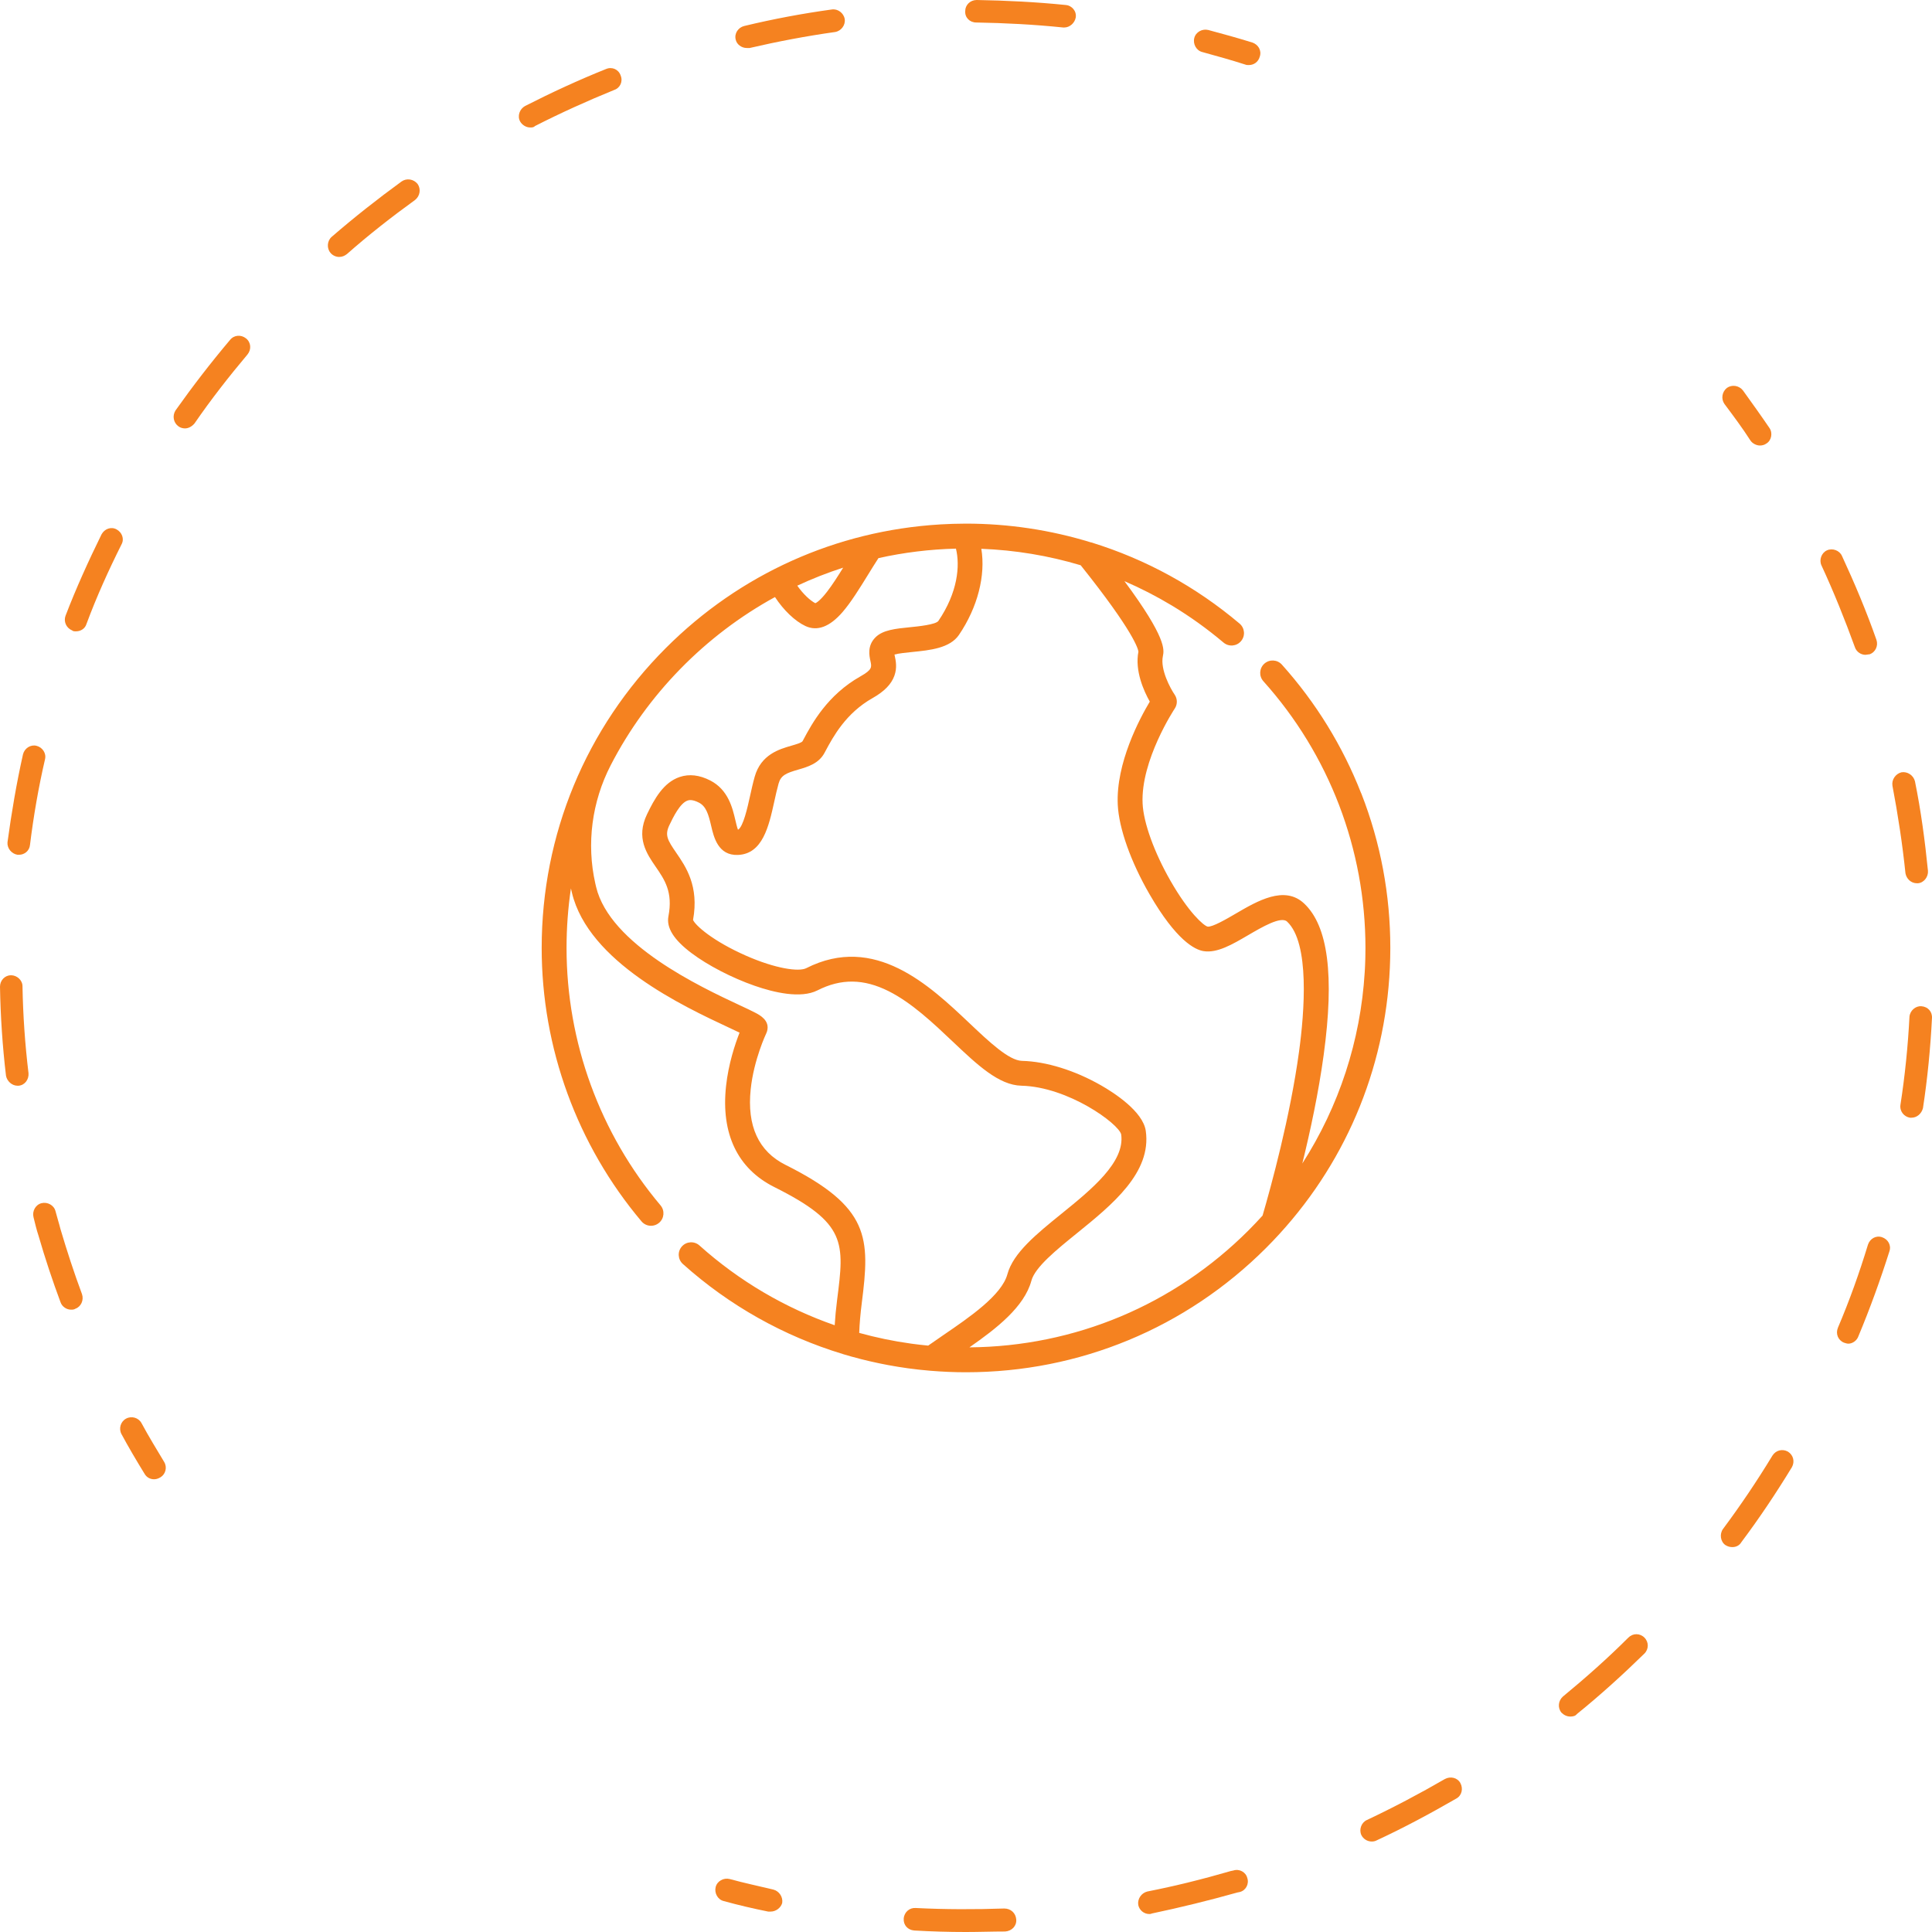 <svg width="107" height="107" viewBox="0 0 107 107" fill="none" xmlns="http://www.w3.org/2000/svg">
<path d="M97.47 24.674C97.276 24.674 97.055 24.562 96.944 24.396C96.501 23.703 96.002 23.037 95.504 22.371C95.31 22.093 95.365 21.705 95.642 21.483C95.919 21.289 96.307 21.344 96.529 21.622C97.027 22.315 97.526 23.009 97.997 23.703C98.191 23.98 98.108 24.396 97.831 24.562C97.72 24.646 97.581 24.674 97.47 24.674Z" fill="#F58220"/>
<path d="M53.486 107C52.544 107 51.574 106.972 50.633 106.917C50.273 106.889 50.023 106.613 50.051 106.253C50.079 105.893 50.383 105.644 50.716 105.671C52.35 105.754 54.012 105.754 55.618 105.699C55.978 105.699 56.255 105.948 56.283 106.308C56.311 106.668 56.034 106.945 55.674 106.972C54.953 106.972 54.233 107 53.486 107ZM63.651 106.004C63.346 106.004 63.097 105.782 63.041 105.505C62.986 105.173 63.208 104.841 63.54 104.758C65.091 104.453 66.642 104.066 68.165 103.623L68.304 103.595C68.636 103.484 68.996 103.678 69.079 104.01C69.19 104.342 68.996 104.702 68.664 104.785L68.525 104.813C66.947 105.256 65.368 105.644 63.789 105.976C63.734 106.004 63.678 106.004 63.651 106.004ZM75.976 101.989C75.727 101.989 75.505 101.851 75.395 101.629C75.256 101.325 75.395 100.937 75.699 100.799C77.167 100.107 78.635 99.332 80.02 98.529C80.325 98.363 80.713 98.446 80.879 98.75C81.045 99.055 80.962 99.442 80.657 99.608C79.217 100.439 77.721 101.242 76.225 101.934C76.17 101.962 76.087 101.989 75.976 101.989ZM86.972 95.068C86.778 95.068 86.612 94.985 86.474 94.847C86.252 94.57 86.308 94.182 86.557 93.961C87.803 92.936 89.05 91.829 90.185 90.694C90.435 90.445 90.822 90.445 91.072 90.694C91.321 90.943 91.321 91.331 91.072 91.58C89.881 92.743 88.634 93.878 87.332 94.93C87.249 95.04 87.111 95.068 86.972 95.068ZM95.947 85.683C95.808 85.683 95.697 85.655 95.559 85.572C95.282 85.379 95.226 84.963 95.42 84.686C96.39 83.385 97.304 82.029 98.162 80.617C98.356 80.312 98.716 80.229 99.021 80.395C99.326 80.589 99.409 80.949 99.243 81.254C98.384 82.665 97.442 84.077 96.445 85.406C96.334 85.6 96.14 85.683 95.947 85.683ZM102.372 74.416C102.289 74.416 102.206 74.388 102.123 74.36C101.791 74.222 101.652 73.862 101.791 73.53C102.428 72.035 102.982 70.484 103.453 68.934C103.563 68.602 103.896 68.408 104.228 68.519C104.561 68.629 104.754 68.962 104.644 69.294C104.145 70.872 103.563 72.478 102.926 74C102.843 74.249 102.594 74.416 102.372 74.416ZM105.862 61.902C105.835 61.902 105.807 61.902 105.779 61.902C105.447 61.847 105.198 61.542 105.253 61.182C105.502 59.577 105.668 57.943 105.752 56.31C105.779 55.978 106.084 55.701 106.416 55.729C106.776 55.756 107.026 56.033 106.998 56.393C106.915 58.054 106.749 59.743 106.499 61.376C106.416 61.681 106.167 61.902 105.862 61.902ZM106.167 48.918C105.835 48.918 105.585 48.669 105.53 48.364C105.364 46.759 105.115 45.125 104.81 43.52C104.754 43.188 104.976 42.855 105.308 42.772C105.641 42.717 105.973 42.938 106.056 43.27C106.389 44.904 106.61 46.565 106.776 48.226C106.804 48.558 106.555 48.891 106.222 48.918C106.195 48.918 106.195 48.918 106.167 48.918ZM103.314 36.266C103.065 36.266 102.816 36.1 102.732 35.851C102.179 34.328 101.569 32.806 100.877 31.311C100.738 31.006 100.877 30.619 101.181 30.48C101.486 30.342 101.874 30.48 102.012 30.785C102.705 32.28 103.37 33.858 103.923 35.436C104.034 35.768 103.868 36.128 103.536 36.239C103.453 36.239 103.37 36.266 103.314 36.266Z" fill="#F58220"/>
<path d="M42.683 105.869C42.627 105.869 42.6 105.869 42.544 105.869C41.713 105.702 40.883 105.508 40.079 105.286C39.747 105.203 39.553 104.842 39.636 104.509C39.719 104.177 40.079 103.982 40.412 104.066C41.215 104.288 42.018 104.454 42.821 104.648C43.154 104.731 43.375 105.064 43.32 105.397C43.237 105.675 42.96 105.869 42.683 105.869Z" fill="#F58220"/>
<path d="M8.531 81.926C8.309 81.926 8.115 81.815 8.004 81.62C7.561 80.899 7.118 80.15 6.73 79.429C6.564 79.124 6.675 78.735 6.98 78.569C7.284 78.402 7.672 78.513 7.838 78.818C8.226 79.54 8.669 80.261 9.085 80.955C9.278 81.26 9.168 81.648 8.891 81.815C8.752 81.898 8.641 81.926 8.531 81.926Z" fill="#F58220"/>
<path d="M3.933 72.533C3.684 72.533 3.435 72.367 3.351 72.118C2.908 70.928 2.493 69.682 2.133 68.436C2.022 68.104 1.939 67.744 1.856 67.412C1.773 67.079 1.967 66.719 2.299 66.636C2.631 66.553 2.991 66.747 3.074 67.079C3.158 67.412 3.268 67.744 3.351 68.076C3.712 69.294 4.099 70.485 4.542 71.675C4.653 72.007 4.487 72.367 4.182 72.478C4.099 72.533 4.016 72.533 3.933 72.533ZM0.969 60.131C0.665 60.131 0.388 59.882 0.332 59.577C0.138 57.944 0.028 56.282 0 54.649C0 54.289 0.277 54.012 0.609 54.012C0.942 54.012 1.246 54.289 1.246 54.621C1.274 56.227 1.385 57.833 1.579 59.438C1.606 59.771 1.385 60.103 1.025 60.131C1.025 60.131 0.997 60.131 0.969 60.131ZM1.053 47.34C1.025 47.34 0.997 47.34 0.969 47.34C0.637 47.285 0.388 46.98 0.415 46.648C0.637 45.015 0.914 43.382 1.274 41.776C1.357 41.444 1.69 41.222 2.022 41.305C2.354 41.388 2.576 41.721 2.493 42.053C2.133 43.603 1.856 45.209 1.662 46.787C1.634 47.119 1.357 47.34 1.053 47.34ZM4.21 34.965C4.127 34.965 4.044 34.965 3.989 34.91C3.656 34.772 3.518 34.412 3.628 34.107C4.21 32.585 4.903 31.062 5.623 29.595C5.789 29.29 6.149 29.152 6.454 29.318C6.758 29.484 6.897 29.844 6.731 30.148C6.01 31.588 5.346 33.055 4.792 34.55C4.709 34.827 4.459 34.965 4.21 34.965ZM10.248 23.726C10.137 23.726 9.999 23.698 9.888 23.615C9.611 23.421 9.528 23.034 9.722 22.729C10.664 21.4 11.688 20.071 12.741 18.825C12.963 18.549 13.35 18.521 13.627 18.742C13.904 18.964 13.932 19.351 13.71 19.628C12.686 20.846 11.688 22.12 10.774 23.449C10.636 23.615 10.442 23.726 10.248 23.726ZM18.779 14.23C18.613 14.23 18.419 14.147 18.308 14.008C18.087 13.759 18.114 13.344 18.364 13.122C19.61 12.043 20.912 11.018 22.241 10.05C22.518 9.856 22.906 9.911 23.128 10.188C23.322 10.465 23.266 10.852 22.989 11.074C21.688 12.015 20.413 13.012 19.222 14.064C19.084 14.175 18.945 14.23 18.779 14.23ZM29.36 7.06C29.138 7.06 28.917 6.921 28.806 6.727C28.64 6.423 28.778 6.035 29.083 5.869C30.551 5.122 32.047 4.43 33.57 3.82C33.902 3.682 34.262 3.848 34.373 4.18C34.512 4.513 34.346 4.872 34.013 4.983C32.517 5.592 31.049 6.257 29.637 6.976C29.554 7.06 29.471 7.06 29.36 7.06ZM41.353 2.658C41.076 2.658 40.799 2.464 40.744 2.187C40.661 1.855 40.882 1.523 41.215 1.44C42.821 1.052 44.455 0.747 46.062 0.526C46.394 0.471 46.727 0.72 46.782 1.052C46.837 1.384 46.588 1.716 46.256 1.772C44.677 1.993 43.07 2.298 41.519 2.658C41.464 2.658 41.408 2.658 41.353 2.658ZM58.941 1.523C58.914 1.523 58.886 1.523 58.886 1.523C57.279 1.357 55.673 1.273 54.066 1.246C53.706 1.246 53.429 0.969 53.457 0.609C53.457 0.277 53.734 0 54.094 0C55.728 0.028 57.39 0.111 59.024 0.277C59.357 0.305 59.634 0.609 59.578 0.969C59.523 1.273 59.246 1.523 58.941 1.523Z" fill="#F58220"/>
<path d="M69.162 3.603C69.107 3.603 69.024 3.603 68.968 3.576C68.193 3.326 67.39 3.104 66.586 2.882C66.254 2.799 66.06 2.438 66.143 2.105C66.226 1.772 66.586 1.578 66.919 1.661C67.75 1.883 68.553 2.105 69.356 2.355C69.689 2.466 69.882 2.799 69.772 3.132C69.689 3.437 69.439 3.603 69.162 3.603Z" fill="#F58220"/>
<g clip-path="url(#clip0_708_668)">
<path d="M75.402 43.966C75.393 43.942 75.382 43.919 75.37 43.896C74.355 41.315 72.882 38.913 70.995 36.809C70.741 36.526 70.306 36.503 70.022 36.757C69.74 37.011 69.716 37.446 69.97 37.729C73.615 41.791 75.623 47.037 75.623 52.5C75.623 52.662 75.621 52.824 75.617 52.985C75.616 53.042 75.614 53.099 75.613 53.156C75.61 53.258 75.606 53.36 75.602 53.461C75.598 53.533 75.596 53.605 75.592 53.677C75.589 53.736 75.585 53.796 75.581 53.855C75.35 57.635 74.157 61.274 72.126 64.438C72.571 62.635 73.025 60.51 73.309 58.427C73.909 54.026 73.554 51.281 72.223 50.035C71.139 49.02 69.639 49.897 68.434 50.602C67.95 50.885 67.139 51.359 66.879 51.318C66.658 51.261 65.832 50.541 64.822 48.776C63.922 47.204 63.331 45.566 63.281 44.503C63.167 42.113 65.042 39.271 65.061 39.243C65.217 39.01 65.215 38.703 65.055 38.471C64.821 38.129 64.248 37.079 64.404 36.339C64.476 35.996 64.614 35.338 62.275 32.187C63.175 32.575 64.051 33.025 64.896 33.533C64.901 33.537 64.907 33.54 64.913 33.543C65.909 34.144 66.861 34.827 67.763 35.588C68.054 35.834 68.488 35.797 68.733 35.506C68.979 35.216 68.942 34.782 68.651 34.536C66.229 32.491 63.472 30.98 60.458 30.047C60.446 30.044 60.434 30.043 60.422 30.04C58.193 29.354 55.86 29 53.5 29C53.258 29 53.018 29.005 52.778 29.012C52.751 29.013 52.725 29.014 52.699 29.015C52.5 29.022 52.301 29.031 52.102 29.042C52.083 29.043 52.064 29.045 52.045 29.046C46.315 29.393 40.977 31.789 36.883 35.883C32.445 40.322 30 46.223 30 52.5C30 58.038 31.964 63.416 35.529 67.644C35.665 67.805 35.86 67.888 36.056 67.888C36.212 67.888 36.37 67.835 36.499 67.726C36.79 67.481 36.827 67.046 36.582 66.756C33.225 62.777 31.377 57.714 31.377 52.5C31.377 51.385 31.459 50.283 31.62 49.201C31.622 49.208 31.623 49.216 31.625 49.223C31.641 49.296 31.658 49.37 31.676 49.445C32.596 53.278 37.84 55.73 40.36 56.908C40.563 57.003 40.779 57.104 40.959 57.191C40.711 57.824 40.344 58.921 40.211 60.147C39.923 62.79 40.847 64.725 42.884 65.743C46.902 67.752 46.766 68.82 46.362 71.99C46.298 72.493 46.254 72.958 46.228 73.396C43.487 72.442 40.939 70.951 38.738 68.978C38.455 68.724 38.02 68.748 37.766 69.031C37.512 69.314 37.536 69.749 37.819 70.003C40.393 72.311 43.414 73.999 46.664 74.986C46.673 74.989 46.681 74.994 46.691 74.996C46.989 75.087 47.289 75.169 47.591 75.247C47.62 75.254 47.649 75.262 47.678 75.27C47.818 75.305 47.958 75.339 48.099 75.373C48.147 75.384 48.196 75.395 48.244 75.406C48.373 75.435 48.501 75.464 48.63 75.491C48.694 75.505 48.759 75.518 48.823 75.531C48.941 75.554 49.058 75.578 49.176 75.6C49.264 75.617 49.352 75.631 49.441 75.647C49.537 75.664 49.634 75.681 49.731 75.697C49.916 75.727 50.103 75.755 50.289 75.781C50.335 75.787 50.381 75.792 50.427 75.798C50.579 75.818 50.73 75.837 50.882 75.854C50.932 75.859 50.982 75.864 51.031 75.869C51.183 75.885 51.336 75.9 51.488 75.913C51.506 75.915 51.523 75.917 51.541 75.918C51.548 75.919 51.554 75.919 51.561 75.919C52.204 75.972 52.85 76 53.5 76C59.777 76 65.678 73.555 70.117 69.117C74.169 65.064 76.558 59.792 76.944 54.128C76.945 54.103 76.947 54.078 76.948 54.053C76.958 53.903 76.967 53.752 76.974 53.601C76.977 53.525 76.979 53.45 76.982 53.374C76.986 53.269 76.991 53.163 76.993 53.058C76.998 52.872 77 52.686 77 52.5C77 49.556 76.463 46.685 75.402 43.966ZM46.697 31.439C46.395 31.925 46.09 32.404 45.802 32.775C45.425 33.263 45.221 33.381 45.156 33.408C44.875 33.264 44.487 32.908 44.156 32.436C44.981 32.051 45.829 31.718 46.697 31.439ZM52.247 73.941C51.953 74.142 51.672 74.334 51.405 74.524C51.37 74.52 51.335 74.516 51.3 74.513C51.178 74.501 51.056 74.488 50.934 74.474C50.817 74.461 50.7 74.445 50.583 74.43C50.54 74.424 50.497 74.419 50.454 74.413C49.483 74.279 48.525 74.08 47.586 73.82C47.604 73.318 47.651 72.771 47.728 72.163C48.188 68.553 48.193 66.859 43.5 64.512C42.01 63.767 41.363 62.359 41.576 60.326C41.749 58.679 42.433 57.239 42.44 57.225C42.457 57.19 42.471 57.153 42.482 57.115C42.653 56.52 42.083 56.221 41.84 56.093C41.622 55.978 41.322 55.838 40.943 55.661C38.8 54.658 33.781 52.312 33.015 49.124C32.999 49.056 32.983 48.988 32.968 48.921C32.475 46.73 32.778 44.408 33.821 42.384C35.839 38.466 39.055 35.179 42.921 33.067C43.394 33.79 44.023 34.398 44.606 34.671C45.262 34.978 45.955 34.717 46.665 33.896C47.137 33.349 47.609 32.583 48.066 31.843C48.259 31.529 48.458 31.207 48.651 30.911C50.054 30.597 51.495 30.421 52.943 30.385C53.177 31.335 53.043 32.811 51.972 34.387C51.831 34.594 50.829 34.695 50.401 34.737C49.593 34.818 48.895 34.888 48.486 35.298C48.023 35.761 48.143 36.314 48.208 36.611C48.282 36.949 48.312 37.089 47.655 37.459C45.819 38.494 44.966 40.084 44.508 40.938L44.45 41.047C44.403 41.134 44.057 41.233 43.829 41.299C43.158 41.493 42.144 41.785 41.796 43.021C41.697 43.373 41.615 43.743 41.536 44.101C41.403 44.706 41.162 45.799 40.872 45.954C40.821 45.827 40.767 45.594 40.728 45.428C40.571 44.756 40.335 43.74 39.338 43.227C38.742 42.92 38.172 42.854 37.645 43.031C36.744 43.333 36.237 44.257 35.833 45.099C35.209 46.399 35.821 47.287 36.312 48C36.809 48.722 37.278 49.403 37.02 50.746C36.898 51.38 37.315 52.046 38.293 52.782C39.198 53.464 40.538 54.158 41.791 54.594C42.869 54.97 44.349 55.318 45.275 54.849C46.579 54.187 47.831 54.201 49.215 54.894C50.492 55.534 51.692 56.67 52.75 57.672C54.126 58.975 55.315 60.101 56.568 60.13C59.162 60.191 61.954 62.233 62.094 62.825C62.316 64.364 60.44 65.883 58.785 67.224C57.411 68.337 56.113 69.388 55.793 70.57C55.479 71.734 53.687 72.958 52.247 73.941ZM69.925 67.322C69.672 67.601 69.412 67.875 69.144 68.144C65.01 72.277 59.528 74.572 53.689 74.621C55.208 73.564 56.732 72.372 57.122 70.929C57.325 70.178 58.508 69.22 59.652 68.294C61.591 66.723 63.79 64.942 63.456 62.629C63.3 61.545 61.674 60.507 60.982 60.112C59.529 59.28 57.931 58.785 56.6 58.754C56.6 58.754 56.6 58.754 56.6 58.754C55.877 58.737 54.769 57.687 53.697 56.672C51.479 54.573 48.443 51.697 44.651 53.621C44.244 53.828 42.964 53.655 41.306 52.924C39.472 52.115 38.508 51.249 38.383 50.949C38.724 49.075 37.986 48.004 37.446 47.22C36.963 46.518 36.809 46.248 37.074 45.695C37.278 45.27 37.658 44.478 38.083 44.336C38.143 44.316 38.326 44.255 38.707 44.451C39.108 44.657 39.236 45.096 39.387 45.741C39.53 46.358 39.77 47.392 40.868 47.349C42.242 47.295 42.581 45.756 42.881 44.397C42.955 44.059 43.032 43.709 43.121 43.394C43.248 42.941 43.536 42.817 44.21 42.623C44.713 42.477 45.34 42.297 45.661 41.701L45.721 41.589C46.141 40.807 46.843 39.497 48.331 38.659C48.97 38.298 49.363 37.897 49.532 37.43C49.697 36.977 49.61 36.581 49.553 36.318C49.548 36.297 49.544 36.274 49.539 36.251C49.766 36.185 50.22 36.139 50.538 36.108C51.509 36.01 52.608 35.9 53.111 35.161C54.15 33.631 54.592 31.862 54.349 30.394C56.223 30.465 58.072 30.773 59.852 31.306C62.794 34.987 63.032 35.941 63.049 36.09C62.842 37.151 63.349 38.272 63.679 38.858C63.121 39.79 61.796 42.266 61.905 44.569C61.968 45.877 62.627 47.732 63.668 49.532C65.147 52.087 66.173 52.598 66.654 52.676C67.409 52.798 68.244 52.309 69.129 51.791C69.897 51.342 70.948 50.727 71.282 51.04C72.551 52.228 72.242 56.062 71.945 58.241C71.453 61.852 70.399 65.694 69.925 67.322Z" fill="#F58220"/>
</g>
<defs>
<clipPath id="clip0_708_668">
<rect width="47" height="47" fill="white" transform="translate(30 29)"/>
</clipPath>
</defs>
</svg>

